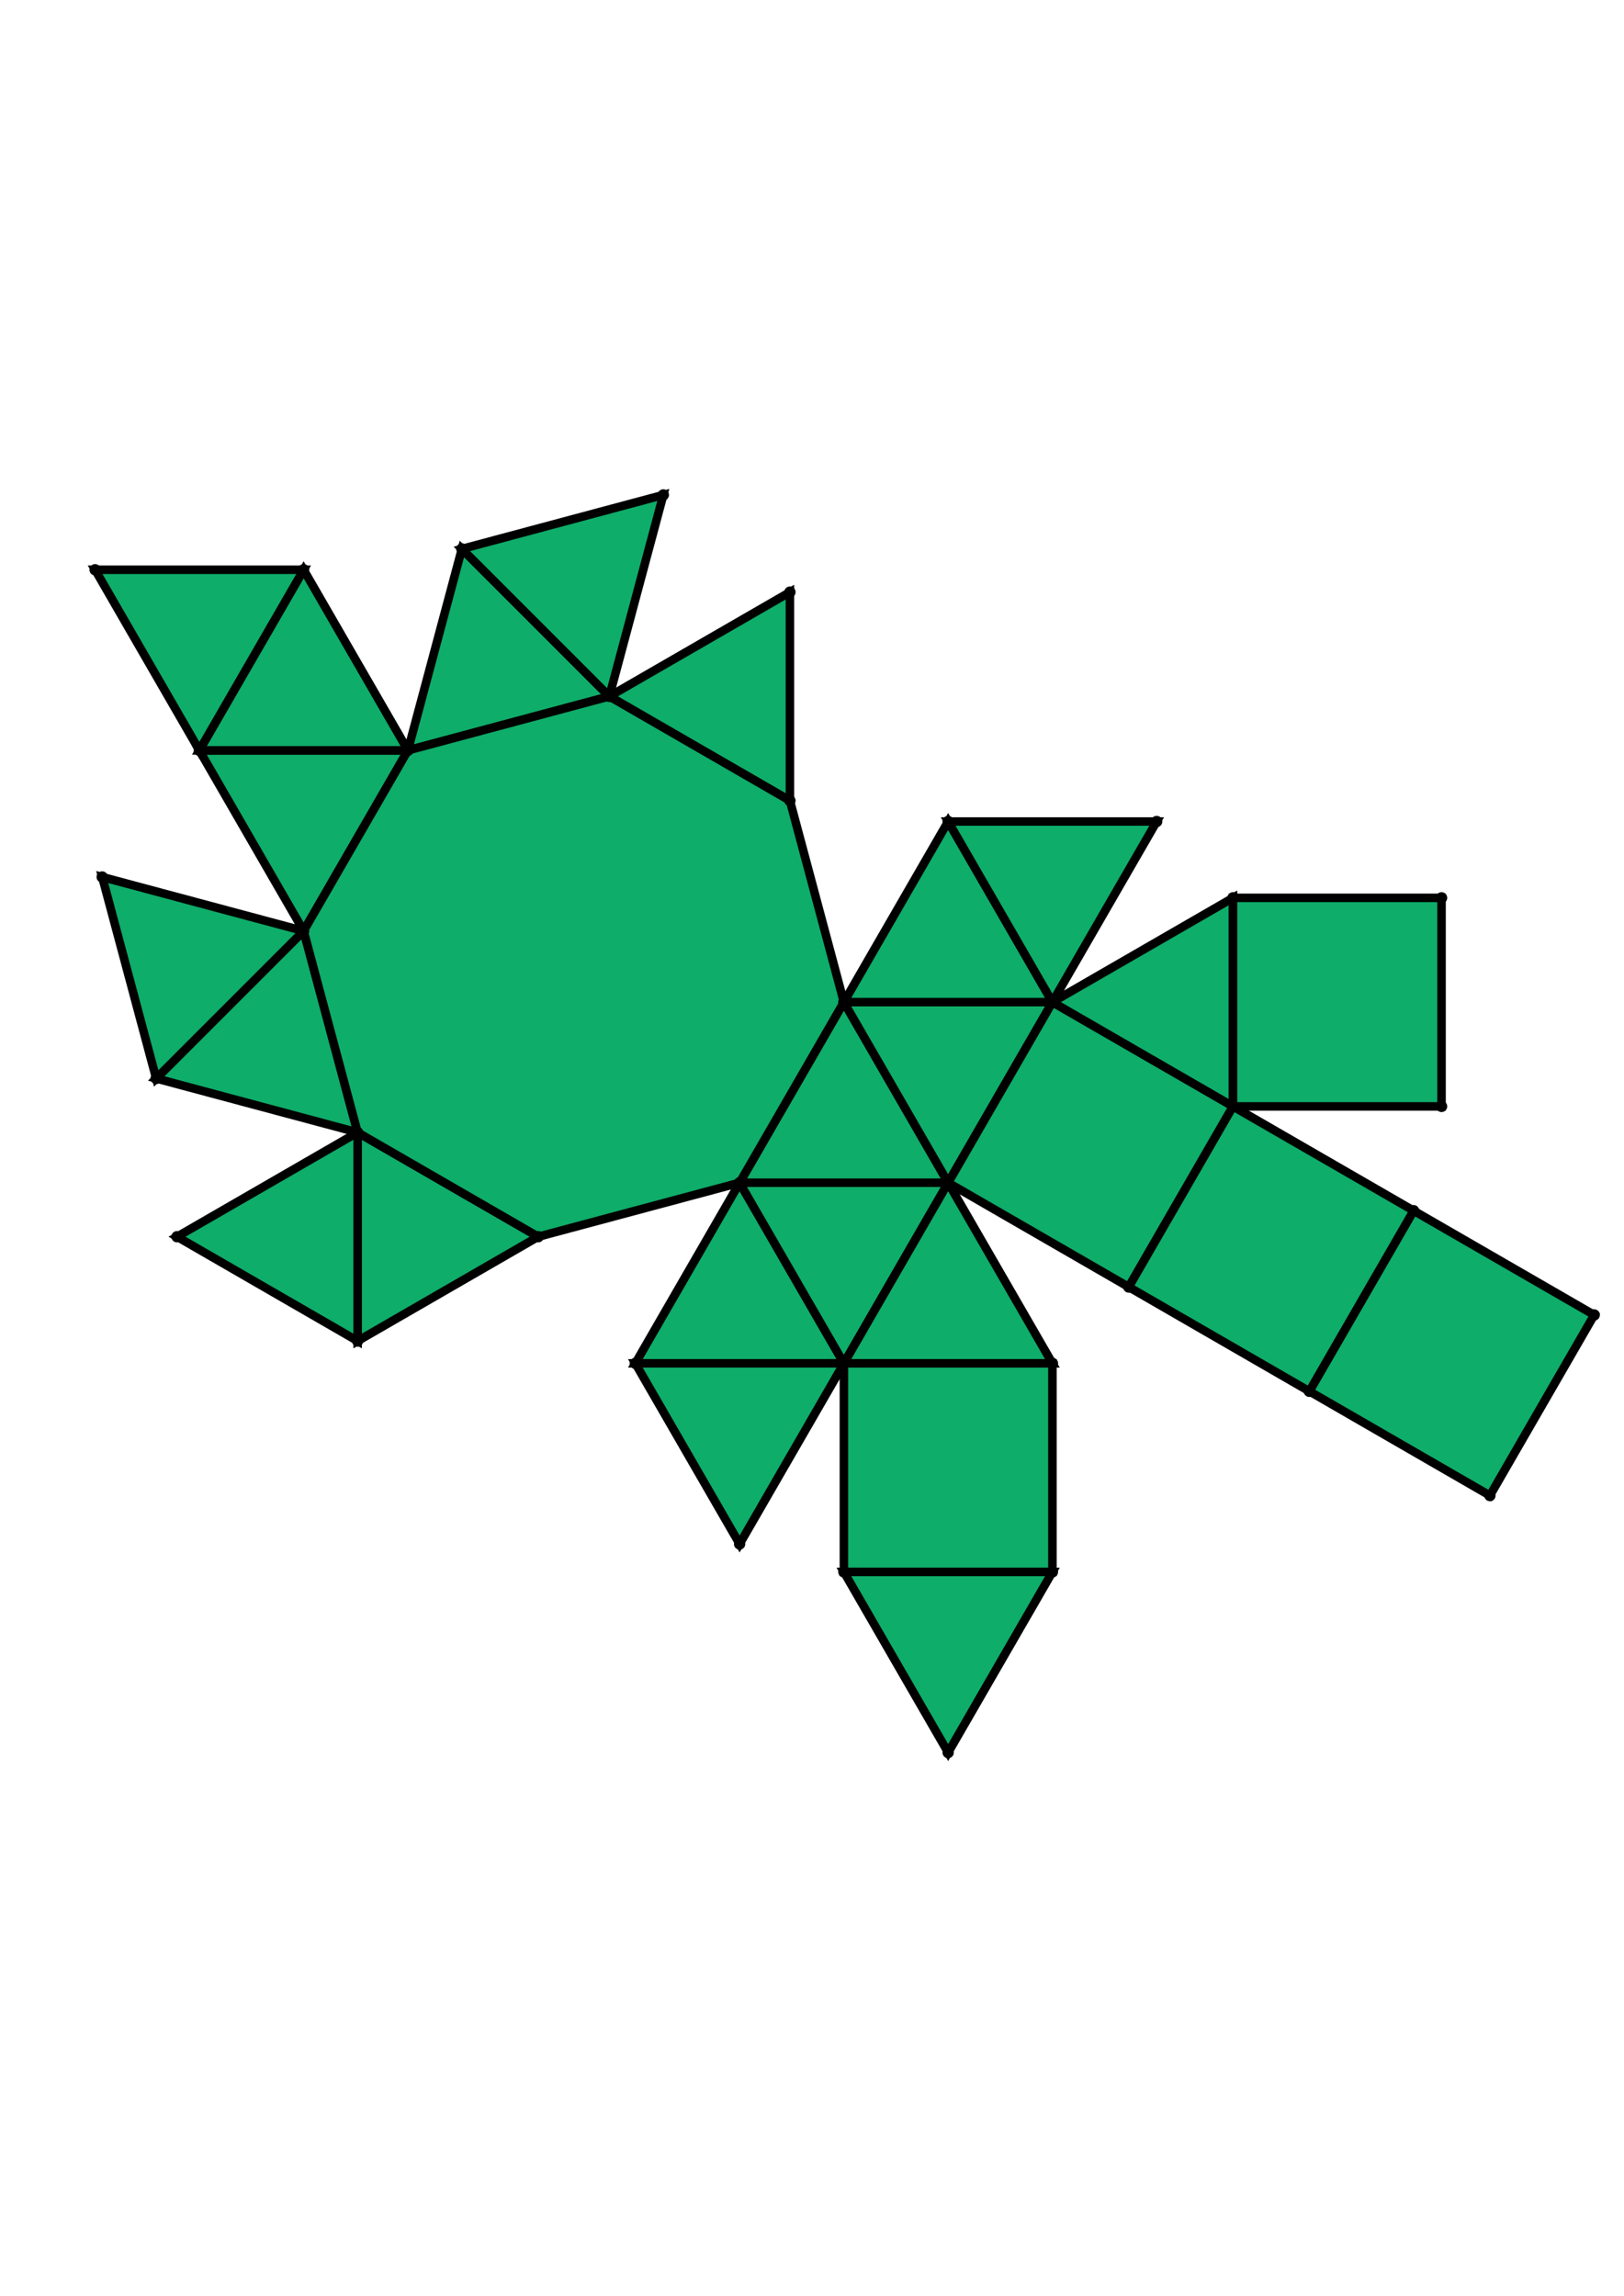 <?xml version="1.0" encoding="UTF-8" standalone="yes"?>
<!DOCTYPE svg PUBLIC "-//W3C//DTD SVG 1.0//EN" "http://www.w3.org/TR/2001/REC-SVG-20010904/DTD/svg10.dtd">
<!-- generated using polymake; Michael Joswig, Georg Loho, Benjamin Lorenz, Rico Raber; license CC BY-NC-SA 3.0; see polymake.org and matchthenet.de -->
<svg height="841pt" id="document" viewBox="0 -532.881 572 532.881" width="595pt" xmlns="http://www.w3.org/2000/svg" xmlns:svg="http://www.w3.org/2000/svg" xmlns:xlink="http://www.w3.org/1999/xlink">
	<title id="document_title">planar_net_</title>
	<polygon points="260.508,-254.161 333.955,-254.161 297.232,-317.768 " style="fill: rgb(14,173,105); fill-opacity: 1; stroke: rgb(0,0,0); stroke-width: 3" />
	<polygon points="260.508,-254.161 223.785,-190.554 297.232,-190.554 " style="fill: rgb(14,173,105); fill-opacity: 1; stroke: rgb(0,0,0); stroke-width: 3" />
	<polygon points="189.564,-235.152 125.957,-271.875 125.957,-198.428 " style="fill: rgb(14,173,105); fill-opacity: 1; stroke: rgb(0,0,0); stroke-width: 3" />
	<polygon points="125.957,-271.875 106.947,-342.82 55.012,-290.885 " style="fill: rgb(14,173,105); fill-opacity: 1; stroke: rgb(0,0,0); stroke-width: 3" />
	<polygon points="106.947,-342.82 143.671,-406.427 70.224,-406.427 " style="fill: rgb(14,173,105); fill-opacity: 1; stroke: rgb(0,0,0); stroke-width: 3" />
	<polygon points="143.671,-406.427 214.615,-425.436 162.68,-477.371 " style="fill: rgb(14,173,105); fill-opacity: 1; stroke: rgb(0,0,0); stroke-width: 3" />
	<polygon points="214.615,-425.436 278.222,-388.713 278.222,-462.16 " style="fill: rgb(14,173,105); fill-opacity: 1; stroke: rgb(0,0,0); stroke-width: 3" />
	<polygon points="297.232,-317.768 370.679,-317.768 333.955,-381.375 " style="fill: rgb(14,173,105); fill-opacity: 1; stroke: rgb(0,0,0); stroke-width: 3" />
	<polygon points="260.508,-254.161 297.232,-190.554 333.955,-254.161 " style="fill: rgb(14,173,105); fill-opacity: 1; stroke: rgb(0,0,0); stroke-width: 3" />
	<polygon points="297.232,-317.768 333.955,-254.161 370.679,-317.768 " style="fill: rgb(14,173,105); fill-opacity: 1; stroke: rgb(0,0,0); stroke-width: 3" />
	<polygon points="333.955,-381.375 370.679,-317.768 407.402,-381.375 " style="fill: rgb(14,173,105); fill-opacity: 1; stroke: rgb(0,0,0); stroke-width: 3" />
	<polygon points="214.615,-425.436 233.625,-496.381 162.68,-477.371 " style="fill: rgb(14,173,105); fill-opacity: 1; stroke: rgb(0,0,0); stroke-width: 3" />
	<polygon points="143.671,-406.427 106.947,-470.034 70.224,-406.427 " style="fill: rgb(14,173,105); fill-opacity: 1; stroke: rgb(0,0,0); stroke-width: 3" />
	<polygon points="106.947,-342.82 36.003,-361.829 55.012,-290.885 " style="fill: rgb(14,173,105); fill-opacity: 1; stroke: rgb(0,0,0); stroke-width: 3" />
	<polygon points="125.957,-271.875 62.35,-235.152 125.957,-198.428 " style="fill: rgb(14,173,105); fill-opacity: 1; stroke: rgb(0,0,0); stroke-width: 3" />
	<polygon points="223.785,-190.554 260.508,-126.947 297.232,-190.554 " style="fill: rgb(14,173,105); fill-opacity: 1; stroke: rgb(0,0,0); stroke-width: 3" />
	<polygon points="260.508,-254.161 297.232,-317.768 278.222,-388.713 214.615,-425.436 143.671,-406.427 106.947,-342.82 125.957,-271.875 189.564,-235.152 " style="fill: rgb(14,173,105); fill-opacity: 1; stroke: rgb(0,0,0); stroke-width: 3" />
	<polygon points="370.679,-317.768 333.955,-254.161 397.562,-217.438 434.286,-281.045 " style="fill: rgb(14,173,105); fill-opacity: 1; stroke: rgb(0,0,0); stroke-width: 3" />
	<polygon points="370.679,-190.554 333.955,-254.161 297.232,-190.554 " style="fill: rgb(14,173,105); fill-opacity: 1; stroke: rgb(0,0,0); stroke-width: 3" />
	<polygon points="497.893,-244.321 461.169,-180.714 524.776,-143.991 561.5,-207.598 " style="fill: rgb(14,173,105); fill-opacity: 1; stroke: rgb(0,0,0); stroke-width: 3" />
	<polygon points="370.679,-190.554 297.232,-190.554 297.232,-117.107 370.679,-117.107 " style="fill: rgb(14,173,105); fill-opacity: 1; stroke: rgb(0,0,0); stroke-width: 3" />
	<polygon points="370.679,-317.768 434.286,-281.045 434.286,-354.492 " style="fill: rgb(14,173,105); fill-opacity: 1; stroke: rgb(0,0,0); stroke-width: 3" />
	<polygon points="434.286,-281.045 507.733,-281.045 507.733,-354.492 434.286,-354.492 " style="fill: rgb(14,173,105); fill-opacity: 1; stroke: rgb(0,0,0); stroke-width: 3" />
	<polygon points="297.232,-117.107 333.955,-53.5 370.679,-117.107 " style="fill: rgb(14,173,105); fill-opacity: 1; stroke: rgb(0,0,0); stroke-width: 3" />
	<polygon points="70.224,-406.427 106.947,-470.034 33.5,-470.034 " style="fill: rgb(14,173,105); fill-opacity: 1; stroke: rgb(0,0,0); stroke-width: 3" />
	<polygon points="434.286,-281.045 397.562,-217.438 461.169,-180.714 497.893,-244.321 " style="fill: rgb(14,173,105); fill-opacity: 1; stroke: rgb(0,0,0); stroke-width: 3" />
	<circle cx="260.508" cy="-254.161" r="2" style="fill: rgb(0,0,0)" />
	<circle cx="333.955" cy="-254.161" r="2" style="fill: rgb(0,0,0)" />
	<circle cx="297.232" cy="-317.768" r="2" style="fill: rgb(0,0,0)" />
	<circle cx="297.232" cy="-190.554" r="2" style="fill: rgb(0,0,0)" />
	<circle cx="370.679" cy="-317.768" r="2" style="fill: rgb(0,0,0)" />
	<circle cx="278.222" cy="-388.713" r="2" style="fill: rgb(0,0,0)" />
	<circle cx="214.615" cy="-425.436" r="2" style="fill: rgb(0,0,0)" />
	<circle cx="143.671" cy="-406.427" r="2" style="fill: rgb(0,0,0)" />
	<circle cx="106.947" cy="-342.82" r="2" style="fill: rgb(0,0,0)" />
	<circle cx="125.957" cy="-271.875" r="2" style="fill: rgb(0,0,0)" />
	<circle cx="189.564" cy="-235.152" r="2" style="fill: rgb(0,0,0)" />
	<circle cx="223.785" cy="-190.554" r="2" style="fill: rgb(0,0,0)" />
	<circle cx="370.679" cy="-190.554" r="2" style="fill: rgb(0,0,0)" />
	<circle cx="333.955" cy="-381.375" r="2" style="fill: rgb(0,0,0)" />
	<circle cx="397.562" cy="-217.438" r="2" style="fill: rgb(0,0,0)" />
	<circle cx="434.286" cy="-281.045" r="2" style="fill: rgb(0,0,0)" />
	<circle cx="125.957" cy="-198.428" r="2" style="fill: rgb(0,0,0)" />
	<circle cx="55.012" cy="-290.885" r="2" style="fill: rgb(0,0,0)" />
	<circle cx="70.224" cy="-406.427" r="2" style="fill: rgb(0,0,0)" />
	<circle cx="162.68" cy="-477.371" r="2" style="fill: rgb(0,0,0)" />
	<circle cx="278.222" cy="-462.16" r="2" style="fill: rgb(0,0,0)" />
	<circle cx="260.508" cy="-126.947" r="2" style="fill: rgb(0,0,0)" />
	<circle cx="297.232" cy="-117.107" r="2" style="fill: rgb(0,0,0)" />
	<circle cx="370.679" cy="-117.107" r="2" style="fill: rgb(0,0,0)" />
	<circle cx="407.402" cy="-381.375" r="2" style="fill: rgb(0,0,0)" />
	<circle cx="434.286" cy="-354.492" r="2" style="fill: rgb(0,0,0)" />
	<circle cx="461.169" cy="-180.714" r="2" style="fill: rgb(0,0,0)" />
	<circle cx="497.893" cy="-244.321" r="2" style="fill: rgb(0,0,0)" />
	<circle cx="62.35" cy="-235.152" r="2" style="fill: rgb(0,0,0)" />
	<circle cx="36.003" cy="-361.829" r="2" style="fill: rgb(0,0,0)" />
	<circle cx="106.947" cy="-470.034" r="2" style="fill: rgb(0,0,0)" />
	<circle cx="233.625" cy="-496.381" r="2" style="fill: rgb(0,0,0)" />
	<circle cx="333.955" cy="-53.5" r="2" style="fill: rgb(0,0,0)" />
	<circle cx="507.733" cy="-281.045" r="2" style="fill: rgb(0,0,0)" />
	<circle cx="507.733" cy="-354.492" r="2" style="fill: rgb(0,0,0)" />
	<circle cx="524.776" cy="-143.991" r="2" style="fill: rgb(0,0,0)" />
	<circle cx="561.5" cy="-207.598" r="2" style="fill: rgb(0,0,0)" />
	<circle cx="33.5" cy="-470.034" r="2" style="fill: rgb(0,0,0)" />
	<!-- 
	Generated using the Perl SVG Module V2.64
	by Ronan Oger
	Info: http://www.roitsystems.com/
 -->
</svg>